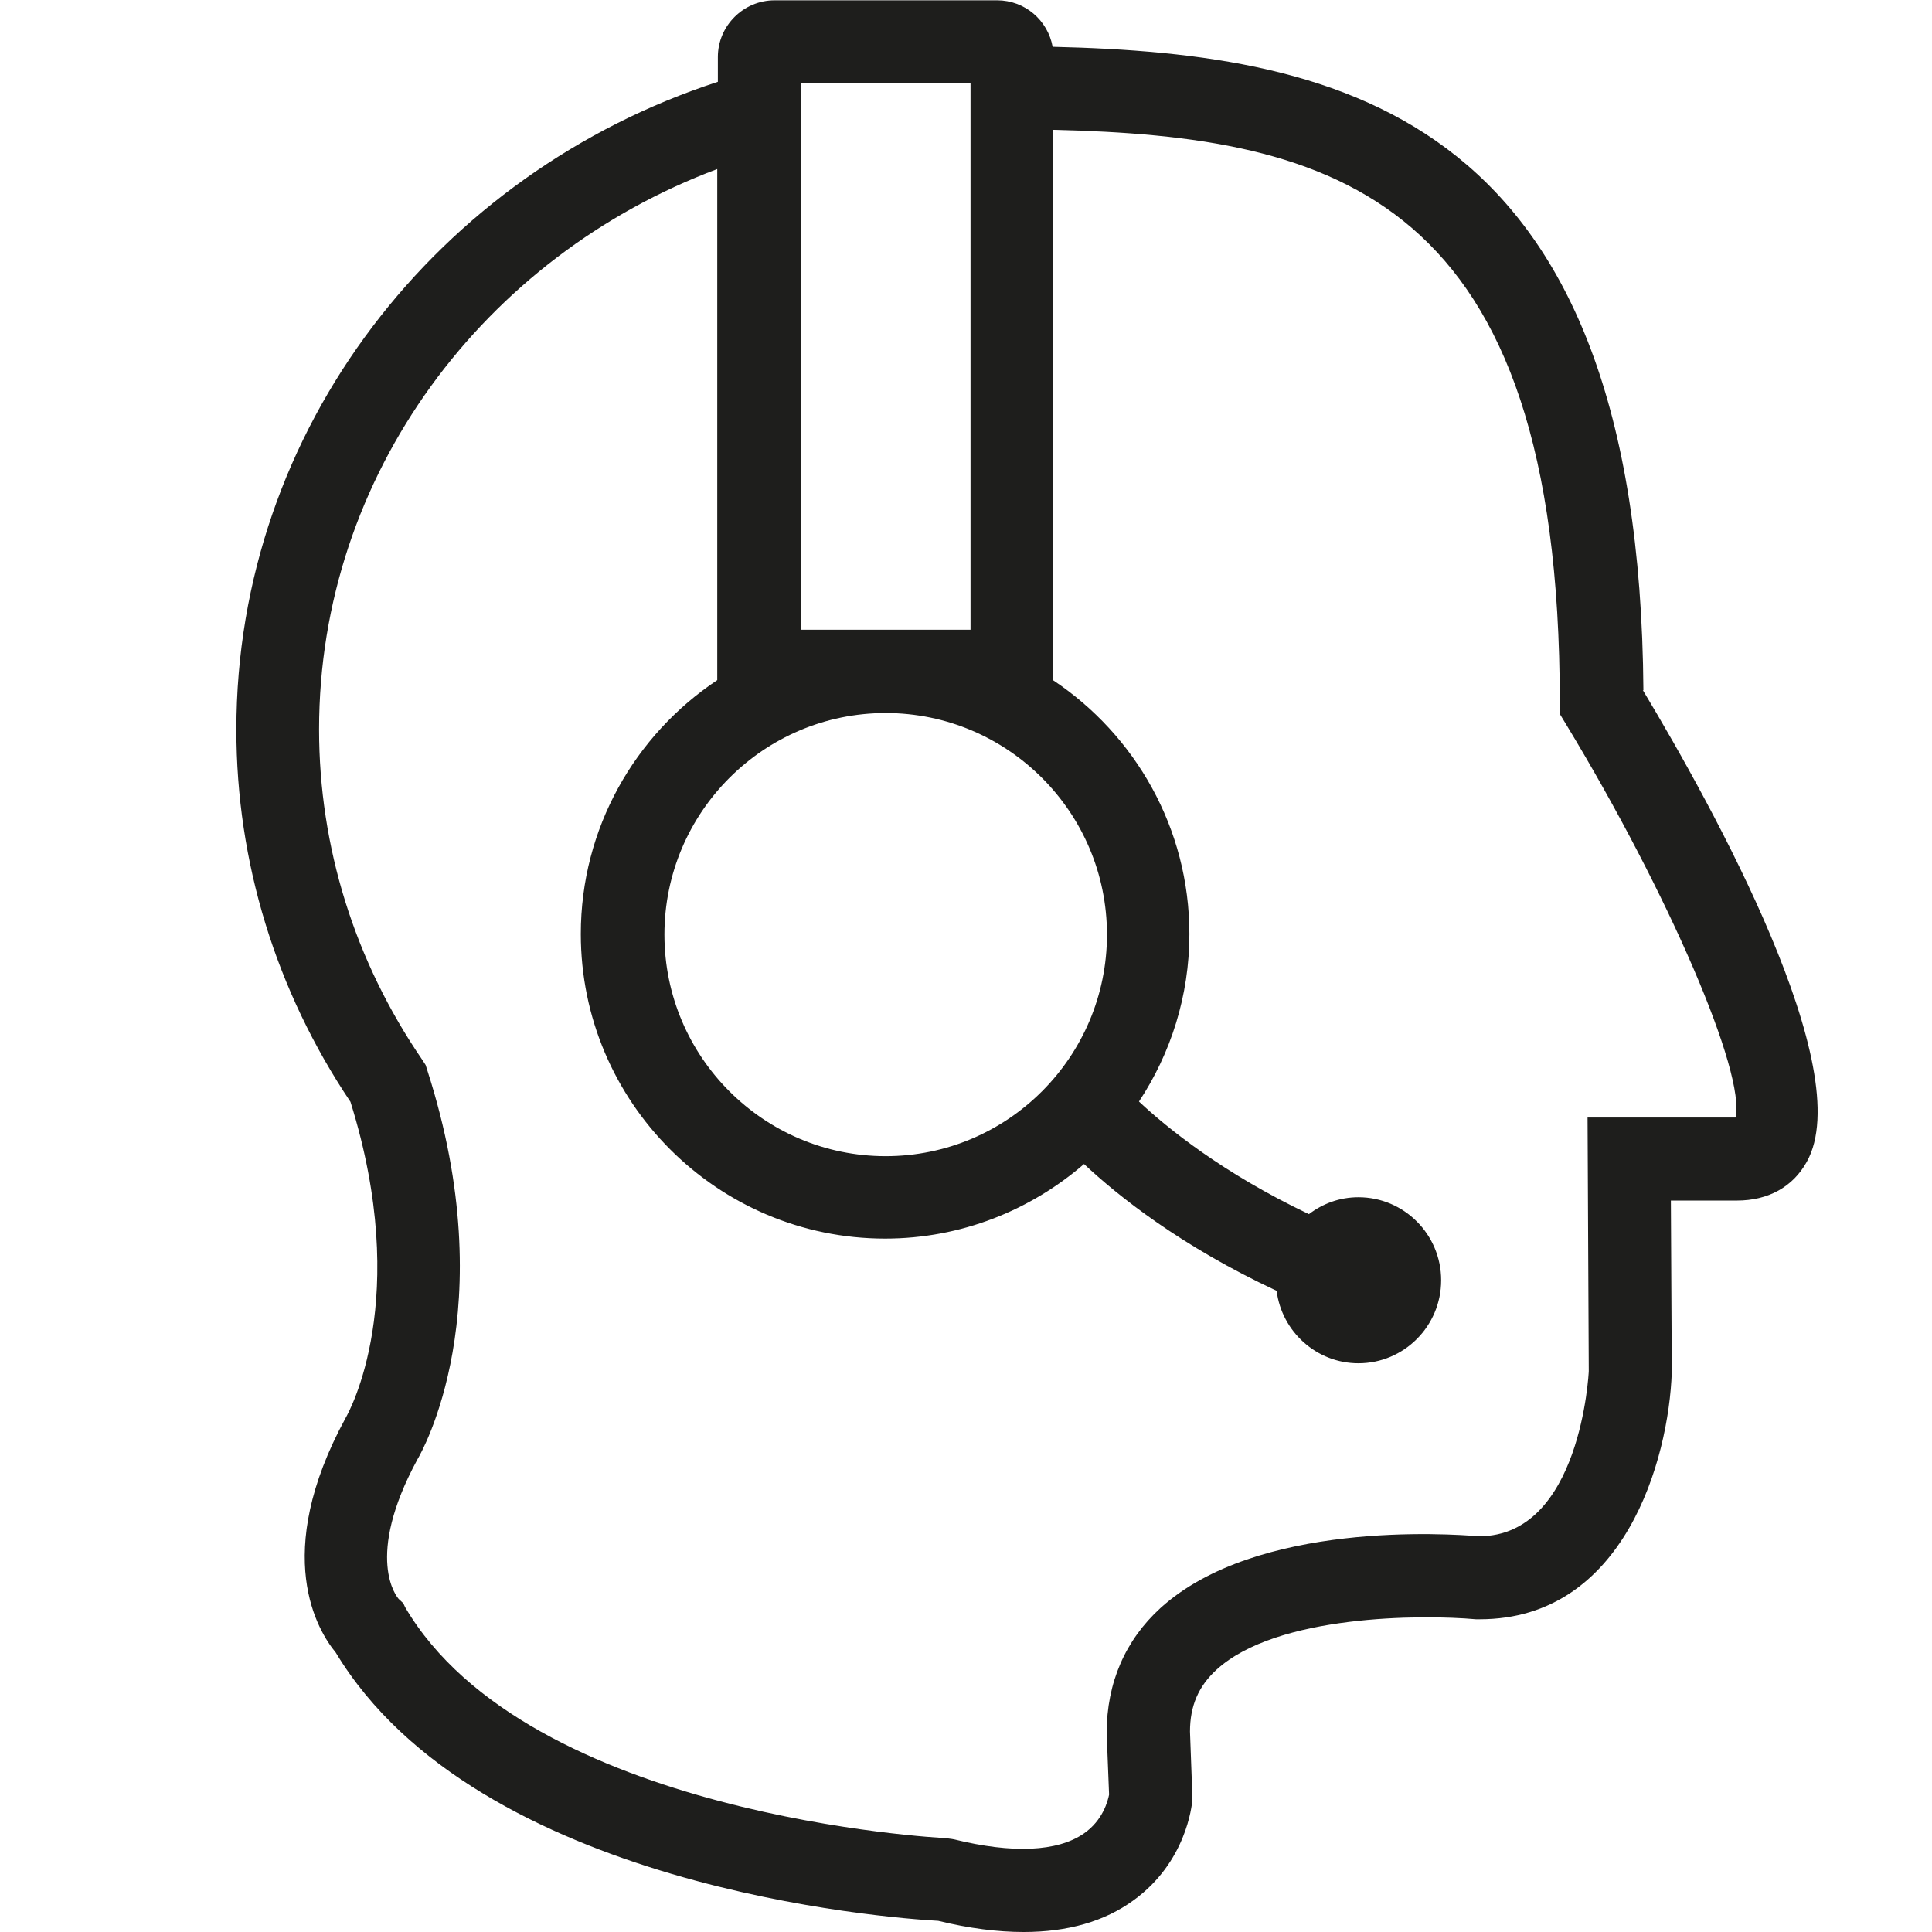<?xml version="1.0" encoding="UTF-8"?>
<svg id="a" data-name="3219" xmlns="http://www.w3.org/2000/svg" viewBox="0 0 64 64">
  <path d="M54.44,22.87c-.13-18.96-9.82-21.09-19.57-21.32-.16-.88-.92-1.54-1.84-1.54h-7.37c-1.03,0-1.88.84-1.88,1.88v.82C14.53,5.72,7.83,14.19,7.83,24.17c0,4.39,1.31,8.65,3.78,12.33,2.04,6.53-.05,10.28-.16,10.47-2.48,4.55-.91,7.07-.33,7.77,4.7,7.8,18.33,8.8,19.96,8.89,1.02.25,1.97.37,2.83.37,1.46,0,2.68-.35,3.64-1.05,1.74-1.26,1.93-3.12,1.95-3.33v-.08s-.08-2.18-.08-2.18c0-.85.28-1.5.88-2.05,2-1.83,6.81-1.83,8.59-1.67.04,0,.09,0,.13,0,4.79,0,6.26-5.29,6.36-8.18l-.03-5.69h2.19c1.03,0,1.85-.45,2.31-1.28,1.71-3.04-3.07-11.7-5.43-15.63ZM29.34,38.3c-4.04,0-7.33-3.29-7.33-7.34s3.29-7.34,7.33-7.34,7.33,3.29,7.33,7.34-3.29,7.34-7.33,7.34ZM26.53,2.76h5.62v18.1h-5.62V2.76ZM57.51,37.02h-4.92l.04,8.4c0,.05-.27,5.47-3.63,5.47h-.02c-.97-.08-7.35-.52-10.54,2.38-1.16,1.06-1.78,2.47-1.78,4.14l.08,2.04c-.04.2-.2.85-.84,1.29-.87.6-2.36.67-4.3.19l-.27-.04c-.14,0-13.84-.71-17.91-7.65l-.06-.13-.15-.14c-.05-.05-1.16-1.35.62-4.63.12-.2,2.87-4.96.33-12.87l-.06-.19-.11-.17c-2.24-3.27-3.42-7.05-3.42-10.95,0-8.45,5.49-15.68,13.19-18.56v16.93c-2.72,1.81-4.52,4.9-4.52,8.41,0,5.56,4.52,10.09,10.08,10.09,2.52,0,4.82-.94,6.59-2.47,1.13,1.06,3.21,2.72,6.38,4.2.17,1.35,1.32,2.4,2.71,2.4,1.51,0,2.74-1.23,2.74-2.75s-1.23-2.75-2.74-2.75c-.62,0-1.18.21-1.64.56-2.86-1.36-4.7-2.86-5.63-3.73,1.05-1.59,1.67-3.5,1.67-5.55,0-3.51-1.8-6.6-4.52-8.41V4.3c9.34.22,16.79,2.15,16.79,18.96v.39l.2.33c3.42,5.64,5.97,11.59,5.62,13.05Z" fill="#1e1e1c"/>
</svg>